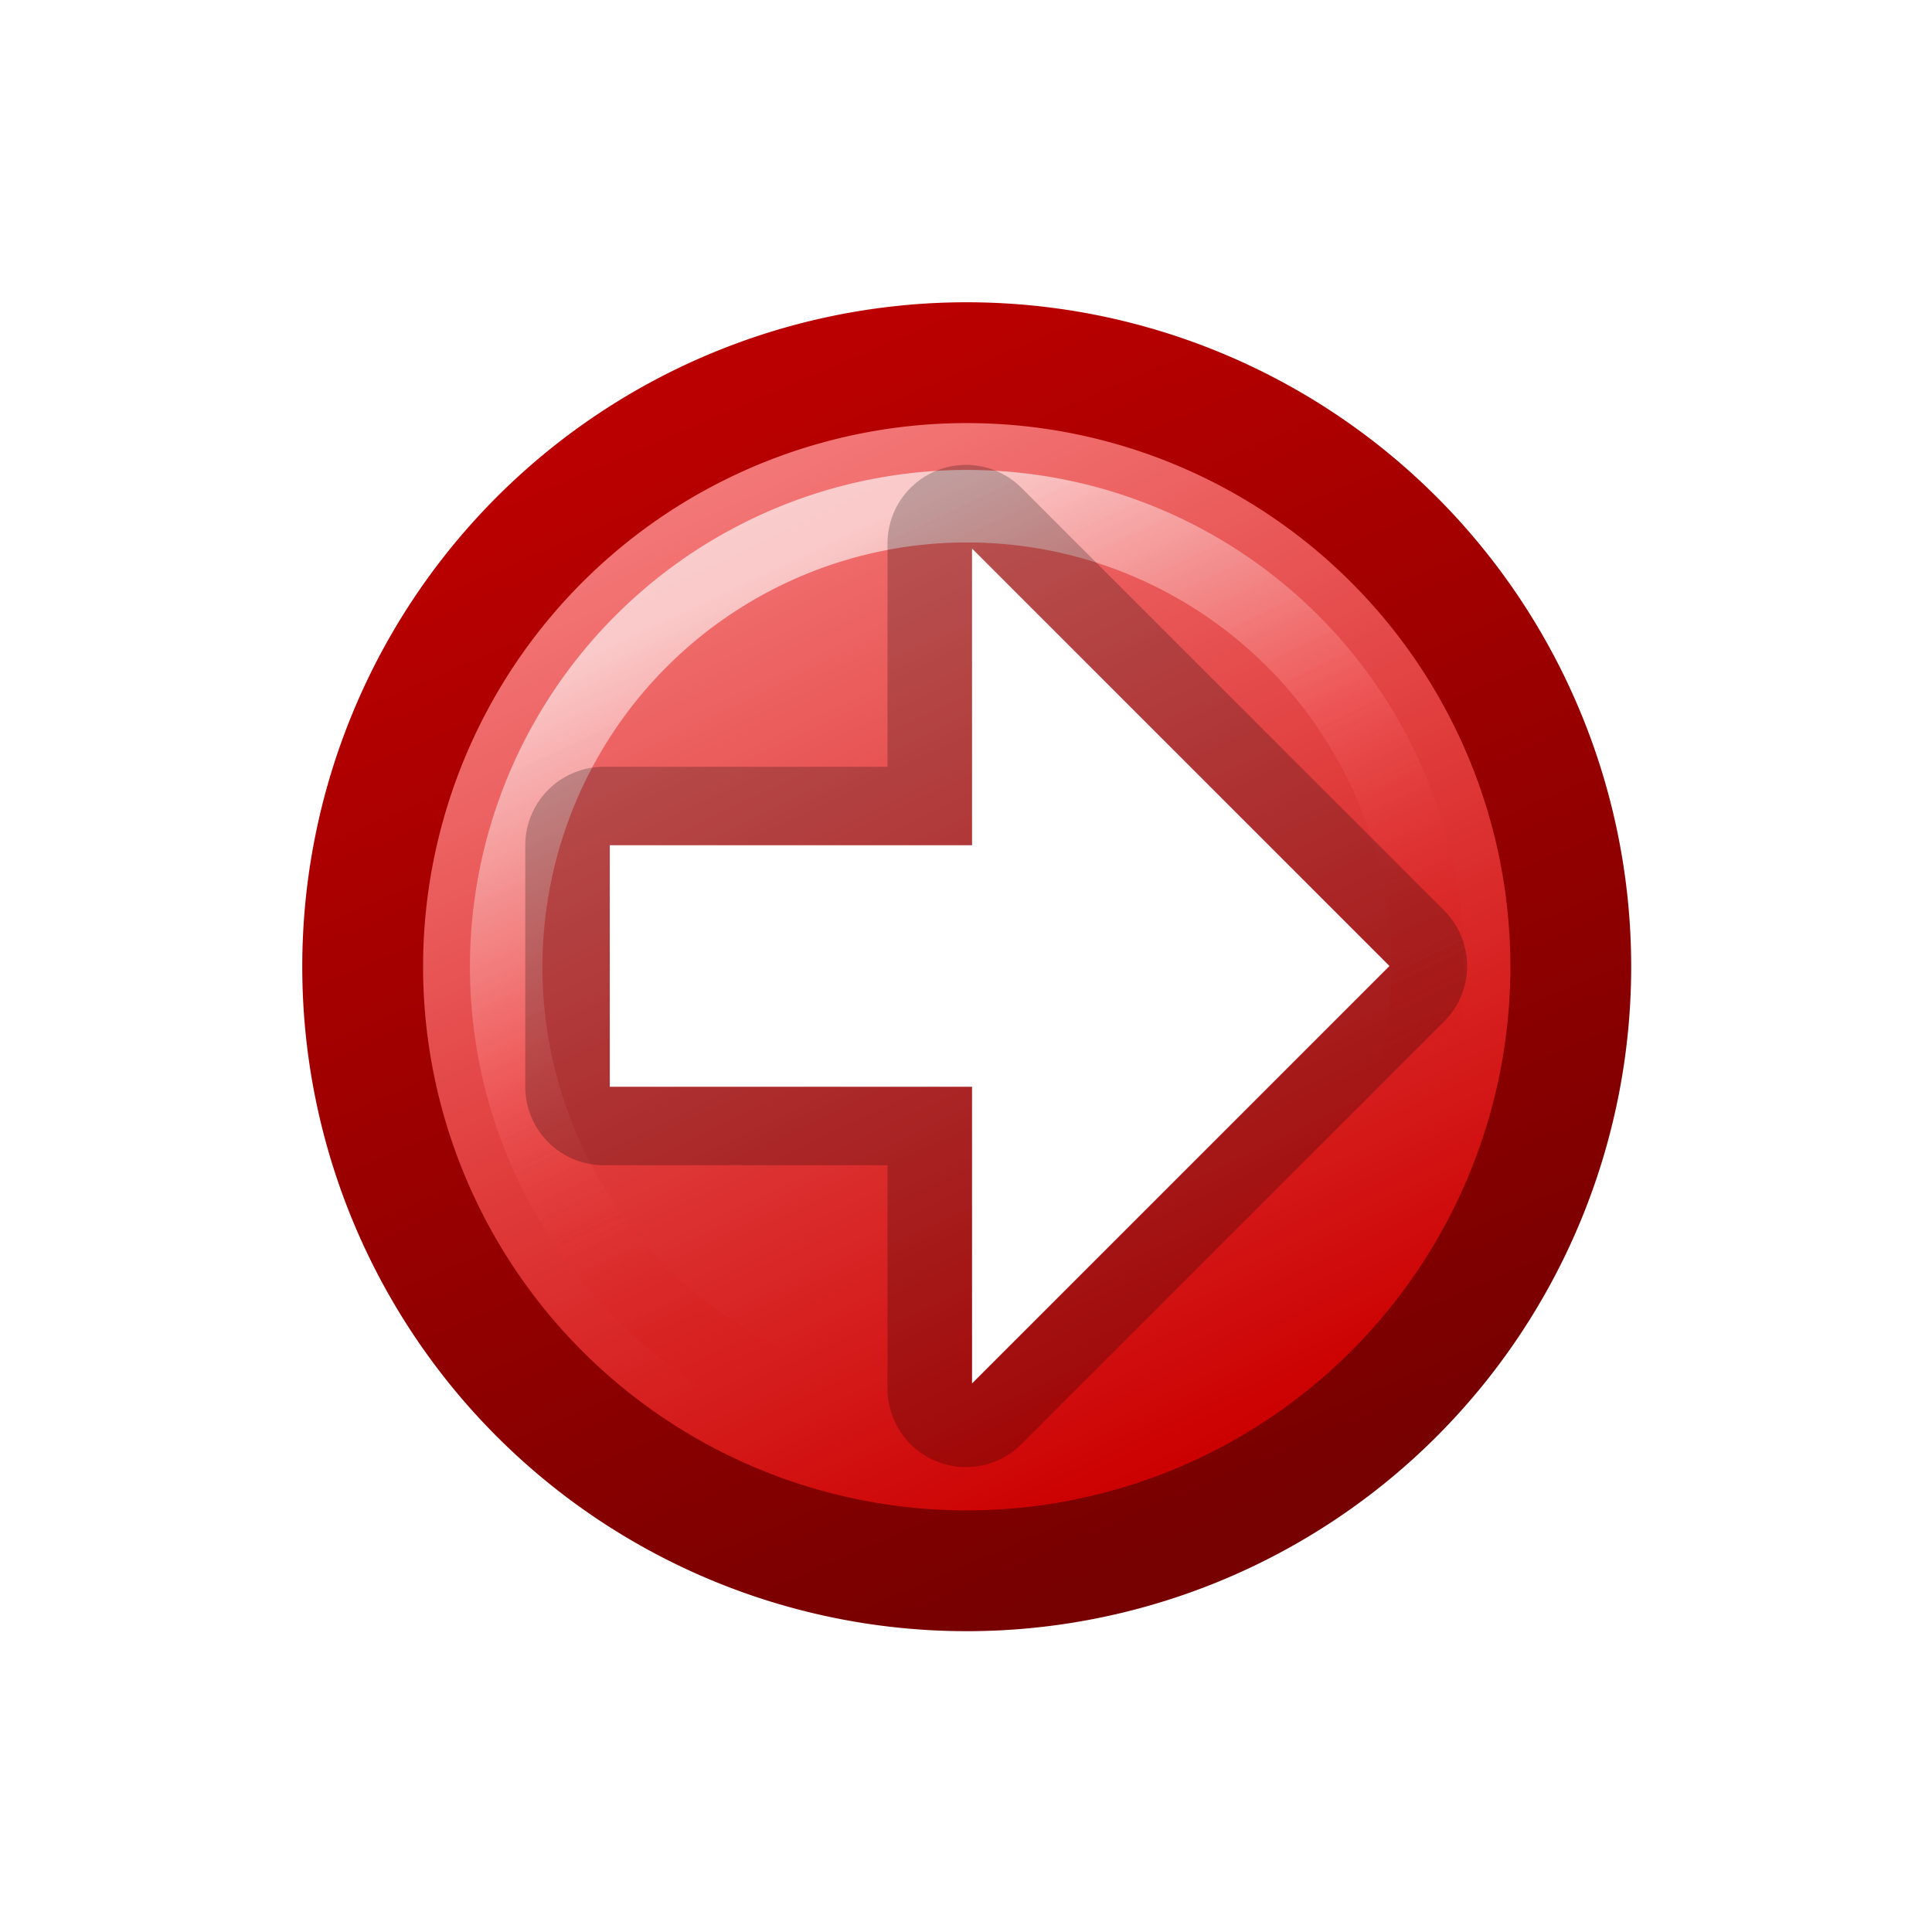 <?xml version="1.0" encoding="UTF-8" standalone="no"?>
<svg xmlns:rdf="http://www.w3.org/1999/02/22-rdf-syntax-ns#" xmlns="http://www.w3.org/2000/svg" xmlns:osb="http://www.openswatchbook.org/uri/2009/osb" height="16px" width="16px" version="1.1" enable-background="new" xmlns:cc="http://creativecommons.org/ns#" xmlns:xlink="http://www.w3.org/1999/xlink" xmlns:dc="http://purl.org/dc/elements/1.1/">
<defs>
<filter id="d" height="1.23" width="1.23" y="-.116" x="-.116">
<feGaussianBlur stdDeviation="0.581"/>
</filter>
<linearGradient id="c" y2="1.5" gradientUnits="userSpaceOnUse" x2="5" y1="14" x1="11">
<stop stop-color="#c00" offset="0"/>
<stop stop-color="#f57b7b" offset="1"/>
</linearGradient>
<linearGradient id="b" y2="1" gradientUnits="userSpaceOnUse" x2="5" y1="15" x1="11">
<stop stop-color="#700" offset="0"/>
<stop stop-color="#ba0000" offset="1"/>
</linearGradient>
<linearGradient id="a" y2="2.5" gradientUnits="userSpaceOnUse" x2="6" y1="11" x1="10">
<stop stop-color="#c00" stop-opacity="0" offset="0"/>
<stop stop-color="#f36161" offset=".5"/>
<stop stop-color="#fff" offset="1"/>
</linearGradient>
</defs>
<g>
<path d="m15.5 8a7.5 7.5 0 1 1 -15 0 7.5 7.5 0 1 1 15 0z" fill-rule="evenodd" transform="matrix(.667 0 0 .667 2.67 2.67)" fill="url(#c)"/>
<g fill="none">
<path d="m15.5 8a7.5 7.5 0 1 1 -15 0 7.5 7.5 0 1 1 15 0z" transform="matrix(.667 0 0 .667 2.67 2.67)" stroke="url(#b)" stroke-width="1.5px"/>
<path opacity=".798" d="m14 8a6 6 0 1 1 -12 0 6 6 0 1 1 12 0z" transform="matrix(.636 0 0 .636 2.92 2.92)" filter="url(#d)" stroke="url(#a)" stroke-width=".944"/>
<path stroke-linejoin="round" d="m11.5 8-3.5 3.5v-2.5h-3v-2h3v-2.5z" stroke-opacity=".229" stroke="#000" stroke-width="1.3"/>
</g>
<path d="m10.8 8-2.25 2.25v-1.75h-3v-1h3v-1.75z" stroke="#fff" fill="#fff"/>
</g>
</svg>
